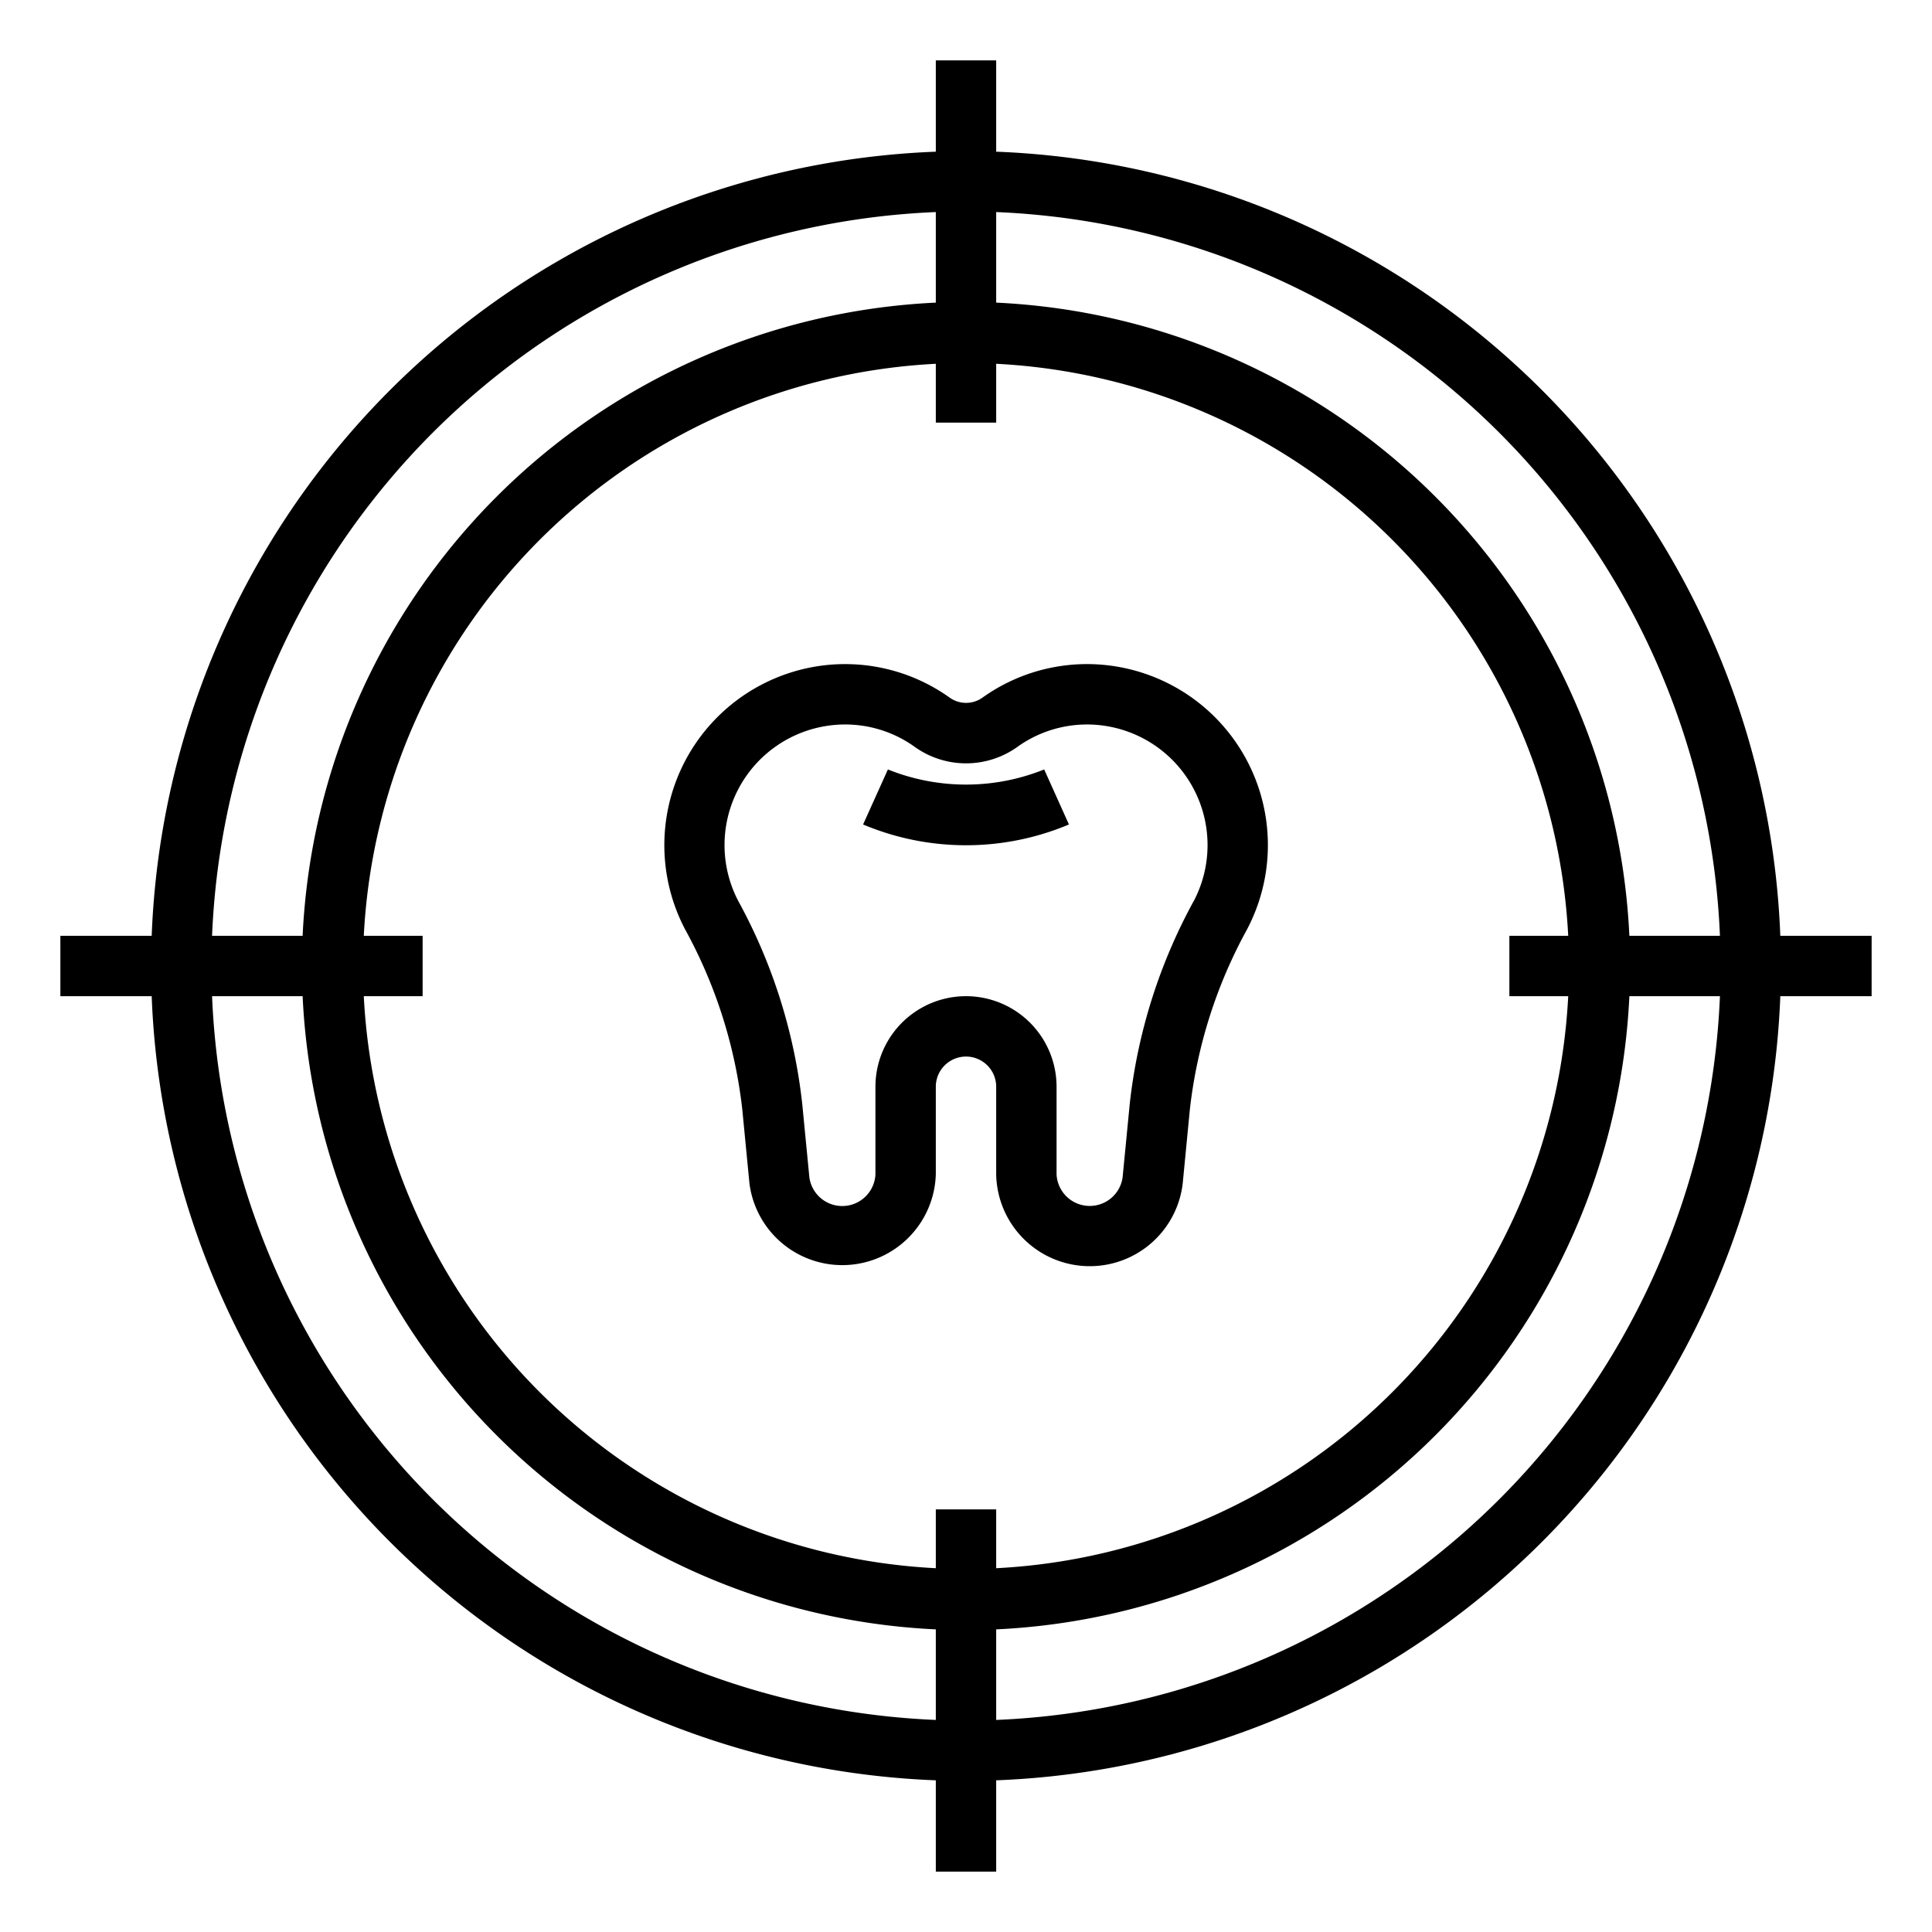 <svg xmlns="http://www.w3.org/2000/svg" viewBox="0 0 64 64" x="0px" y="0px"><g><path d="M62,31H58.975A27.028,27.028,0,0,0,33,5.025V2H31V5.025A27.028,27.028,0,0,0,5.025,31H2v2H5.025A27.028,27.028,0,0,0,31,58.975V62h2V58.975A27.028,27.028,0,0,0,58.975,33H62Zm-5.025,0h-3A22.026,22.026,0,0,0,33,10.025v-3A25.028,25.028,0,0,1,56.975,31Zm-5.026,2A19.991,19.991,0,0,1,33,51.949V50H31v1.949A19.991,19.991,0,0,1,12.051,33H14V31H12.051A19.991,19.991,0,0,1,31,12.051V14h2V12.051A19.991,19.991,0,0,1,51.949,31H50v2ZM31,7.025v3A22.026,22.026,0,0,0,10.025,31h-3A25.028,25.028,0,0,1,31,7.025ZM7.025,33h3A22.026,22.026,0,0,0,31,53.975v3A25.028,25.028,0,0,1,7.025,33ZM33,56.975v-3A22.026,22.026,0,0,0,53.975,33h3A25.028,25.028,0,0,1,33,56.975Z"></path><path d="M37.04,22.089a5.952,5.952,0,0,0-4.5,1.025.937.937,0,0,1-1.075,0,5.959,5.959,0,0,0-4.5-1.025,6,6,0,0,0-4.269,8.7,16.112,16.112,0,0,1,1.893,5.961l.237,2.449A3.1,3.1,0,0,0,31,38.9V36a1,1,0,0,1,2,0v2.9a3.1,3.1,0,0,0,6.179.3l.237-2.45a16.123,16.123,0,0,1,1.893-5.961,5.995,5.995,0,0,0-4.269-8.7Zm2.5,7.766a18.111,18.111,0,0,0-2.115,6.705l-.238,2.449A1.1,1.1,0,0,1,35,38.9V36a3,3,0,0,0-6,0v2.9a1.1,1.1,0,0,1-2.188.106l-.238-2.449a18.111,18.111,0,0,0-2.115-6.705A3.995,3.995,0,0,1,27.3,24.061a3.95,3.95,0,0,1,3,.679,2.924,2.924,0,0,0,3.405,0,3.958,3.958,0,0,1,3-.679,3.995,3.995,0,0,1,2.837,5.794Z"></path><path d="M29.413,25.489l-.822,1.823a8.792,8.792,0,0,0,6.819,0l-.82-1.823A6.933,6.933,0,0,1,29.413,25.489Z"></path></g></svg>